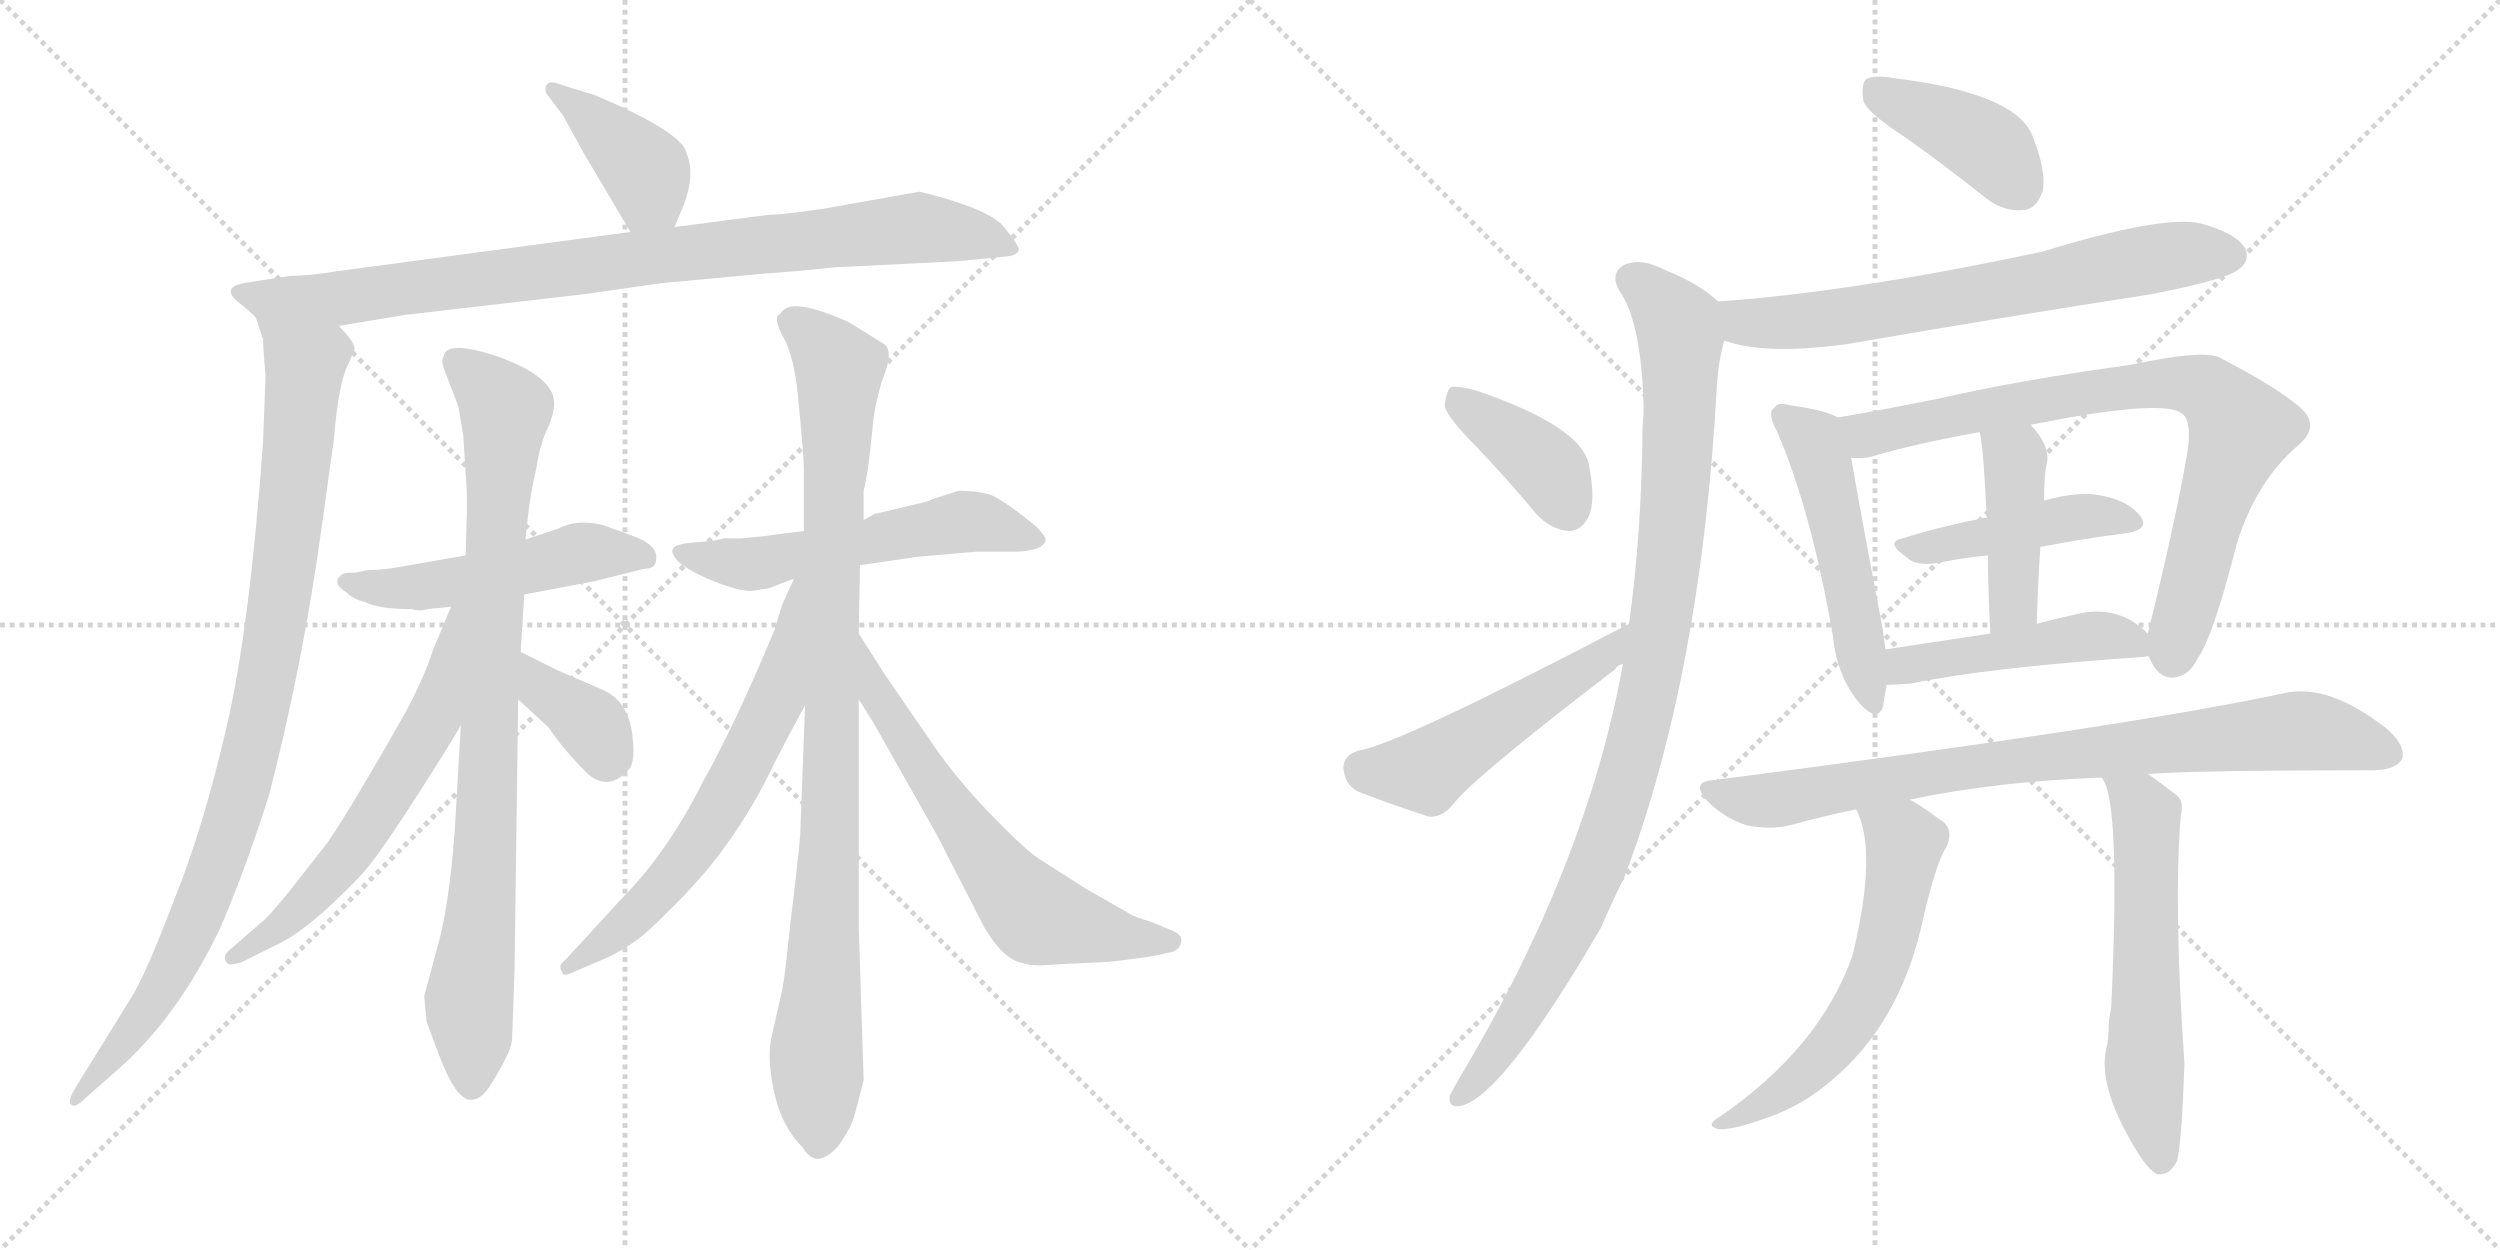 <svg version="1.1" viewBox="0 0 2048 1024" xmlns="http://www.w3.org/2000/svg">
  <g stroke="lightgray" stroke-dasharray="1,1" stroke-width="1" transform="scale(4, 4)">
    <line x1="0" y1="0" x2="256" y2="256"></line>
    <line x1="256" y1="0" x2="0" y2="256"></line>
    <line x1="128" y1="0" x2="128" y2="256"></line>
    <line x1="0" y1="128" x2="256" y2="128"></line>
    <line x1="256" y1="0" x2="512" y2="256"></line>
    <line x1="512" y1="0" x2="256" y2="256"></line>
    <line x1="384" y1="0" x2="384" y2="256"></line>
    <line x1="256" y1="128" x2="512" y2="128"></line>
  </g>
<g transform="scale(1, -1) translate(0, -850)">
   <style type="text/css">
    @keyframes keyframes0 {
      from {
       stroke: black;
       stroke-dashoffset: 397;
       stroke-width: 128;
       }
       56% {
       animation-timing-function: step-end;
       stroke: black;
       stroke-dashoffset: 0;
       stroke-width: 128;
       }
       to {
       stroke: black;
       stroke-width: 1024;
       }
       }
       #make-me-a-hanzi-animation-0 {
         animation: keyframes0 0.573s both;
         animation-delay: 0s;
         animation-timing-function: linear;
       }
    @keyframes keyframes1 {
      from {
       stroke: black;
       stroke-dashoffset: 892;
       stroke-width: 128;
       }
       74% {
       animation-timing-function: step-end;
       stroke: black;
       stroke-dashoffset: 0;
       stroke-width: 128;
       }
       to {
       stroke: black;
       stroke-width: 1024;
       }
       }
       #make-me-a-hanzi-animation-1 {
         animation: keyframes1 0.976s both;
         animation-delay: 0.573s;
         animation-timing-function: linear;
       }
    @keyframes keyframes2 {
      from {
       stroke: black;
       stroke-dashoffset: 946;
       stroke-width: 128;
       }
       75% {
       animation-timing-function: step-end;
       stroke: black;
       stroke-dashoffset: 0;
       stroke-width: 128;
       }
       to {
       stroke: black;
       stroke-width: 1024;
       }
       }
       #make-me-a-hanzi-animation-2 {
         animation: keyframes2 1.02s both;
         animation-delay: 1.549s;
         animation-timing-function: linear;
       }
    @keyframes keyframes3 {
      from {
       stroke: black;
       stroke-dashoffset: 500;
       stroke-width: 128;
       }
       62% {
       animation-timing-function: step-end;
       stroke: black;
       stroke-dashoffset: 0;
       stroke-width: 128;
       }
       to {
       stroke: black;
       stroke-width: 1024;
       }
       }
       #make-me-a-hanzi-animation-3 {
         animation: keyframes3 0.657s both;
         animation-delay: 2.569s;
         animation-timing-function: linear;
       }
    @keyframes keyframes4 {
      from {
       stroke: black;
       stroke-dashoffset: 865;
       stroke-width: 128;
       }
       74% {
       animation-timing-function: step-end;
       stroke: black;
       stroke-dashoffset: 0;
       stroke-width: 128;
       }
       to {
       stroke: black;
       stroke-width: 1024;
       }
       }
       #make-me-a-hanzi-animation-4 {
         animation: keyframes4 0.954s both;
         animation-delay: 3.226s;
         animation-timing-function: linear;
       }
    @keyframes keyframes5 {
      from {
       stroke: black;
       stroke-dashoffset: 602;
       stroke-width: 128;
       }
       66% {
       animation-timing-function: step-end;
       stroke: black;
       stroke-dashoffset: 0;
       stroke-width: 128;
       }
       to {
       stroke: black;
       stroke-width: 1024;
       }
       }
       #make-me-a-hanzi-animation-5 {
         animation: keyframes5 0.74s both;
         animation-delay: 4.18s;
         animation-timing-function: linear;
       }
    @keyframes keyframes6 {
      from {
       stroke: black;
       stroke-dashoffset: 362;
       stroke-width: 128;
       }
       54% {
       animation-timing-function: step-end;
       stroke: black;
       stroke-dashoffset: 0;
       stroke-width: 128;
       }
       to {
       stroke: black;
       stroke-width: 1024;
       }
       }
       #make-me-a-hanzi-animation-6 {
         animation: keyframes6 0.545s both;
         animation-delay: 4.92s;
         animation-timing-function: linear;
       }
    @keyframes keyframes7 {
      from {
       stroke: black;
       stroke-dashoffset: 550;
       stroke-width: 128;
       }
       64% {
       animation-timing-function: step-end;
       stroke: black;
       stroke-dashoffset: 0;
       stroke-width: 128;
       }
       to {
       stroke: black;
       stroke-width: 1024;
       }
       }
       #make-me-a-hanzi-animation-7 {
         animation: keyframes7 0.698s both;
         animation-delay: 5.464s;
         animation-timing-function: linear;
       }
    @keyframes keyframes8 {
      from {
       stroke: black;
       stroke-dashoffset: 942;
       stroke-width: 128;
       }
       75% {
       animation-timing-function: step-end;
       stroke: black;
       stroke-dashoffset: 0;
       stroke-width: 128;
       }
       to {
       stroke: black;
       stroke-width: 1024;
       }
       }
       #make-me-a-hanzi-animation-8 {
         animation: keyframes8 1.017s both;
         animation-delay: 6.162s;
         animation-timing-function: linear;
       }
    @keyframes keyframes9 {
      from {
       stroke: black;
       stroke-dashoffset: 633;
       stroke-width: 128;
       }
       67% {
       animation-timing-function: step-end;
       stroke: black;
       stroke-dashoffset: 0;
       stroke-width: 128;
       }
       to {
       stroke: black;
       stroke-width: 1024;
       }
       }
       #make-me-a-hanzi-animation-9 {
         animation: keyframes9 0.765s both;
         animation-delay: 7.178s;
         animation-timing-function: linear;
       }
    @keyframes keyframes10 {
      from {
       stroke: black;
       stroke-dashoffset: 636;
       stroke-width: 128;
       }
       67% {
       animation-timing-function: step-end;
       stroke: black;
       stroke-dashoffset: 0;
       stroke-width: 128;
       }
       to {
       stroke: black;
       stroke-width: 1024;
       }
       }
       #make-me-a-hanzi-animation-10 {
         animation: keyframes10 0.768s both;
         animation-delay: 7.944s;
         animation-timing-function: linear;
       }
    @keyframes keyframes11 {
      from {
       stroke: black;
       stroke-dashoffset: 404;
       stroke-width: 128;
       }
       57% {
       animation-timing-function: step-end;
       stroke: black;
       stroke-dashoffset: 0;
       stroke-width: 128;
       }
       to {
       stroke: black;
       stroke-width: 1024;
       }
       }
       #make-me-a-hanzi-animation-11 {
         animation: keyframes11 0.579s both;
         animation-delay: 8.711s;
         animation-timing-function: linear;
       }
    @keyframes keyframes12 {
      from {
       stroke: black;
       stroke-dashoffset: 678;
       stroke-width: 128;
       }
       69% {
       animation-timing-function: step-end;
       stroke: black;
       stroke-dashoffset: 0;
       stroke-width: 128;
       }
       to {
       stroke: black;
       stroke-width: 1024;
       }
       }
       #make-me-a-hanzi-animation-12 {
         animation: keyframes12 0.802s both;
         animation-delay: 9.29s;
         animation-timing-function: linear;
       }
    @keyframes keyframes13 {
      from {
       stroke: black;
       stroke-dashoffset: 980;
       stroke-width: 128;
       }
       76% {
       animation-timing-function: step-end;
       stroke: black;
       stroke-dashoffset: 0;
       stroke-width: 128;
       }
       to {
       stroke: black;
       stroke-width: 1024;
       }
       }
       #make-me-a-hanzi-animation-13 {
         animation: keyframes13 1.048s both;
         animation-delay: 10.092s;
         animation-timing-function: linear;
       }
    @keyframes keyframes14 {
      from {
       stroke: black;
       stroke-dashoffset: 390;
       stroke-width: 128;
       }
       56% {
       animation-timing-function: step-end;
       stroke: black;
       stroke-dashoffset: 0;
       stroke-width: 128;
       }
       to {
       stroke: black;
       stroke-width: 1024;
       }
       }
       #make-me-a-hanzi-animation-14 {
         animation: keyframes14 0.567s both;
         animation-delay: 11.139s;
         animation-timing-function: linear;
       }
    @keyframes keyframes15 {
      from {
       stroke: black;
       stroke-dashoffset: 497;
       stroke-width: 128;
       }
       62% {
       animation-timing-function: step-end;
       stroke: black;
       stroke-dashoffset: 0;
       stroke-width: 128;
       }
       to {
       stroke: black;
       stroke-width: 1024;
       }
       }
       #make-me-a-hanzi-animation-15 {
         animation: keyframes15 0.654s both;
         animation-delay: 11.707s;
         animation-timing-function: linear;
       }
    @keyframes keyframes16 {
      from {
       stroke: black;
       stroke-dashoffset: 506;
       stroke-width: 128;
       }
       62% {
       animation-timing-function: step-end;
       stroke: black;
       stroke-dashoffset: 0;
       stroke-width: 128;
       }
       to {
       stroke: black;
       stroke-width: 1024;
       }
       }
       #make-me-a-hanzi-animation-16 {
         animation: keyframes16 0.662s both;
         animation-delay: 12.361s;
         animation-timing-function: linear;
       }
    @keyframes keyframes17 {
      from {
       stroke: black;
       stroke-dashoffset: 794;
       stroke-width: 128;
       }
       72% {
       animation-timing-function: step-end;
       stroke: black;
       stroke-dashoffset: 0;
       stroke-width: 128;
       }
       to {
       stroke: black;
       stroke-width: 1024;
       }
       }
       #make-me-a-hanzi-animation-17 {
         animation: keyframes17 0.896s both;
         animation-delay: 13.023s;
         animation-timing-function: linear;
       }
    @keyframes keyframes18 {
      from {
       stroke: black;
       stroke-dashoffset: 445;
       stroke-width: 128;
       }
       59% {
       animation-timing-function: step-end;
       stroke: black;
       stroke-dashoffset: 0;
       stroke-width: 128;
       }
       to {
       stroke: black;
       stroke-width: 1024;
       }
       }
       #make-me-a-hanzi-animation-18 {
         animation: keyframes18 0.612s both;
         animation-delay: 13.919s;
         animation-timing-function: linear;
       }
    @keyframes keyframes19 {
      from {
       stroke: black;
       stroke-dashoffset: 427;
       stroke-width: 128;
       }
       58% {
       animation-timing-function: step-end;
       stroke: black;
       stroke-dashoffset: 0;
       stroke-width: 128;
       }
       to {
       stroke: black;
       stroke-width: 1024;
       }
       }
       #make-me-a-hanzi-animation-19 {
         animation: keyframes19 0.597s both;
         animation-delay: 14.531s;
         animation-timing-function: linear;
       }
    @keyframes keyframes20 {
      from {
       stroke: black;
       stroke-dashoffset: 473;
       stroke-width: 128;
       }
       61% {
       animation-timing-function: step-end;
       stroke: black;
       stroke-dashoffset: 0;
       stroke-width: 128;
       }
       to {
       stroke: black;
       stroke-width: 1024;
       }
       }
       #make-me-a-hanzi-animation-20 {
         animation: keyframes20 0.635s both;
         animation-delay: 15.129s;
         animation-timing-function: linear;
       }
    @keyframes keyframes21 {
      from {
       stroke: black;
       stroke-dashoffset: 818;
       stroke-width: 128;
       }
       73% {
       animation-timing-function: step-end;
       stroke: black;
       stroke-dashoffset: 0;
       stroke-width: 128;
       }
       to {
       stroke: black;
       stroke-width: 1024;
       }
       }
       #make-me-a-hanzi-animation-21 {
         animation: keyframes21 0.916s both;
         animation-delay: 15.764s;
         animation-timing-function: linear;
       }
    @keyframes keyframes22 {
      from {
       stroke: black;
       stroke-dashoffset: 586;
       stroke-width: 128;
       }
       66% {
       animation-timing-function: step-end;
       stroke: black;
       stroke-dashoffset: 0;
       stroke-width: 128;
       }
       to {
       stroke: black;
       stroke-width: 1024;
       }
       }
       #make-me-a-hanzi-animation-22 {
         animation: keyframes22 0.727s both;
         animation-delay: 16.679s;
         animation-timing-function: linear;
       }
    @keyframes keyframes23 {
      from {
       stroke: black;
       stroke-dashoffset: 579;
       stroke-width: 128;
       }
       65% {
       animation-timing-function: step-end;
       stroke: black;
       stroke-dashoffset: 0;
       stroke-width: 128;
       }
       to {
       stroke: black;
       stroke-width: 1024;
       }
       }
       #make-me-a-hanzi-animation-23 {
         animation: keyframes23 0.721s both;
         animation-delay: 17.406s;
         animation-timing-function: linear;
       }
</style>
<path d="M 552.5 664.0 L 560.5 683.0 Q 569.5 708.0 562.5 724.0 Q 560.5 741.0 487.5 772.0 L 461.5 780.0 Q 449.5 785.0 447.5 780.0 Q 445.5 775.0 449.5 771.0 L 461.5 755.0 L 478.5 724.0 L 516.5 660.0 C 531.5 634.0 540.5 636.0 552.5 664.0 Z" fill="lightgray"></path> 
<path d="M 277.5 583.0 L 331.5 592.0 L 478.5 609.0 L 541.5 618.0 L 627.5 626.0 Q 645.5 627.0 683.5 631.0 L 784.5 636.0 L 825.5 640.0 Q 833.5 641.0 834.5 645.0 Q 835.5 648.0 822.5 664.0 Q 810.5 679.0 753.5 693.0 L 674.5 679.0 Q 639.5 674.0 629.5 674.0 L 552.5 664.0 L 516.5 660.0 L 277.5 628.0 Q 252.5 624.0 237.5 624.0 L 205.5 619.0 Q 179.5 616.0 194.5 603.0 Q 202.5 597.0 209.5 590.0 C 227.5 575.0 247.5 578.0 277.5 583.0 Z" fill="lightgray"></path> 
<path d="M 217.5 542.0 L 215.5 488.0 Q 204.5 335.0 185.5 254.0 Q 166.5 172.0 143.5 115.0 Q 121.5 57.0 109.5 36.0 L 62.5 -40.0 Q 54.5 -53.0 58.5 -55.0 Q 61.5 -58.0 69.5 -50.0 L 94.5 -28.0 Q 145.5 16.0 180.5 90.0 Q 200.5 136.0 220.5 199.0 Q 248.5 308.0 263.5 418.0 L 273.5 490.0 Q 277.5 538.0 285.5 552.0 L 290.5 564.0 Q 290.5 570.0 277.5 583.0 C 259.5 607.0 201.5 619.0 209.5 590.0 L 215.5 572.0 Q 215.5 565.0 217.5 542.0 Z" fill="lightgray"></path> 
<path d="M 515.5 412.0 L 493.5 420.0 Q 472.5 425.0 457.5 417.0 L 430.5 408.0 L 381.5 395.0 L 335.5 387.0 Q 315.5 383.0 301.5 383.0 L 291.5 381.0 Q 281.5 381.0 279.5 379.0 Q 271.5 372.0 283.5 365.0 Q 289.5 359.0 298.5 357.0 Q 309.5 351.0 337.5 351.0 Q 343.5 349.0 350.5 351.0 L 369.5 353.0 L 429.5 363.0 L 487.5 374.0 L 527.5 384.0 Q 537.5 384.0 537.5 392.0 Q 539.5 404.0 515.5 412.0 Z" fill="lightgray"></path> 
<path d="M 430.5 408.0 L 432.5 427.0 Q 434.5 446.0 439.5 467.0 Q 442.5 487.0 449.5 501.0 Q 455.5 516.0 453.5 524.0 Q 449.5 543.0 407.5 558.0 Q 365.5 572.0 363.5 558.0 Q 360.5 555.0 365.5 543.0 L 375.5 517.0 L 379.5 493.0 L 381.5 461.0 Q 382.5 454.0 382.5 433.0 L 381.5 395.0 L 377.5 256.0 L 372.5 169.0 Q 367.5 104.0 357.5 71.0 L 347.5 34.0 L 349.5 13.0 L 359.5 -14.0 Q 373.5 -51.0 385.5 -51.0 Q 393.5 -51.0 400.5 -41.0 Q 419.5 -11.0 419.5 -1.0 L 421.5 55.0 L 424.5 277.0 L 426.5 316.0 L 429.5 363.0 L 430.5 408.0 Z" fill="lightgray"></path> 
<path d="M 369.5 353.0 L 354.5 317.0 Q 347.5 295.0 332.5 267.0 Q 289.5 191.0 268.5 160.0 L 239.5 123.0 Q 220.5 99.0 212.5 93.0 L 189.5 73.0 Q 181.5 67.0 185.5 62.0 Q 186.5 58.0 198.5 62.0 L 224.5 75.0 Q 252.5 87.0 298.5 136.0 Q 313.5 154.0 343.5 201.0 Q 373.5 248.0 377.5 256.0 C 446.5 376.0 381.5 381.0 369.5 353.0 Z" fill="lightgray"></path> 
<path d="M 424.5 277.0 L 449.5 254.0 Q 460.5 237.0 481.5 216.0 Q 498.5 202.0 513.5 218.0 Q 520.5 223.0 518.5 243.0 Q 516.5 275.0 493.5 285.0 L 456.5 301.0 L 426.5 316.0 C 399.5 329.0 402.5 297.0 424.5 277.0 Z" fill="lightgray"></path> 
<path d="M 704.5 387.0 L 752.5 394.0 L 799.5 398.0 L 828.5 398.0 Q 853.5 398.0 856.5 407.0 Q 857.5 410.0 848.5 419.0 Q 821.5 441.0 810.5 445.0 Q 799.5 448.0 785.5 448.0 L 763.5 441.0 Q 763.5 440.0 750.5 437.0 L 716.5 429.0 L 707.5 424.0 L 658.5 415.0 L 634.5 412.0 Q 630.5 411.0 607.5 409.0 L 593.5 409.0 L 584.5 407.0 L 562.5 405.0 Q 555.5 404.0 552.5 402.0 Q 549.5 399.0 551.5 396.0 Q 554.5 387.0 579.5 376.0 Q 605.5 365.0 616.5 366.0 L 629.5 368.0 L 650.5 376.0 L 704.5 387.0 Z" fill="lightgray"></path> 
<path d="M 700.5 -62.0 L 707.5 -35.0 L 703.5 90.0 L 703.5 277.0 L 703.5 331.0 L 704.5 387.0 L 707.5 424.0 L 707.5 448.0 Q 710.5 460.0 712.5 478.0 L 715.5 506.0 Q 716.5 517.0 722.5 538.0 Q 732.5 562.0 724.5 568.0 L 695.5 586.0 Q 646.5 608.0 639.5 593.0 Q 632.5 591.0 641.5 574.0 Q 651.5 557.0 654.5 517.0 Q 658.5 476.0 658.5 466.0 L 658.5 415.0 L 659.5 272.0 L 655.5 166.0 Q 653.5 142.0 647.5 94.0 Q 642.5 46.0 641.5 44.0 Q 641.5 41.0 638.5 29.0 L 631.5 -2.0 Q 628.5 -20.0 634.5 -46.0 Q 640.5 -73.0 657.5 -90.0 Q 668.5 -109.0 686.5 -89.0 Q 697.5 -74.0 700.5 -62.0 Z" fill="lightgray"></path> 
<path d="M 650.5 376.0 L 640.5 354.0 L 634.5 334.0 Q 602.5 257.0 575.5 209.0 Q 546.5 151.0 507.5 112.0 L 463.5 64.0 Q 456.5 59.0 460.5 54.0 Q 460.5 49.0 470.5 54.0 L 498.5 66.0 Q 518.5 76.0 531.5 88.0 Q 574.5 128.0 596.5 160.0 Q 618.5 191.0 634.5 225.0 Q 651.5 258.0 659.5 272.0 C 731.5 401.0 662.5 403.0 650.5 376.0 Z" fill="lightgray"></path> 
<path d="M 703.5 277.0 L 715.5 258.0 L 767.5 166.0 L 806.5 90.0 Q 822.5 63.0 838.5 61.0 Q 844.5 58.0 865.5 60.0 L 907.5 62.0 Q 927.5 64.0 945.5 67.0 L 959.5 70.0 Q 966.5 72.0 967.5 78.0 Q 969.5 84.0 959.5 88.0 L 942.5 95.0 Q 928.5 99.0 924.5 102.0 L 889.5 122.0 L 853.5 145.0 Q 841.5 152.0 815.5 179.0 Q 789.5 205.0 768.5 234.0 L 724.5 298.0 L 703.5 331.0 C 687.5 356.0 687.5 302.0 703.5 277.0 Z" fill="lightgray"></path> 
<path d="M 1561.5 737.0 Q 1592.5 715.0 1626.5 688.0 Q 1641.5 676.0 1658.5 678.0 Q 1668.5 679.0 1673.5 694.0 Q 1676.5 710.0 1664.5 740.0 Q 1649.5 774.0 1551.5 786.0 Q 1535.5 789.0 1528.5 785.0 Q 1524.5 781.0 1526.5 767.0 Q 1530.5 757.0 1561.5 737.0 Z" fill="lightgray"></path> 
<path d="M 1412.5 571.0 Q 1445.5 559.0 1512.5 568.0 Q 1633.5 589.0 1762.5 609.0 Q 1823.5 621.0 1833.5 629.0 Q 1843.5 636.0 1839.5 646.0 Q 1832.5 659.0 1802.5 667.0 Q 1771.5 674.0 1673.5 644.0 Q 1519.5 611.0 1407.5 603.0 C 1377.5 601.0 1383.5 579.0 1412.5 571.0 Z" fill="lightgray"></path> 
<path d="M 1329.5 306.0 Q 1299.5 140.0 1194.5 -35.0 Q 1190.5 -42.0 1187.5 -48.0 Q 1186.5 -58.0 1196.5 -56.0 Q 1230.5 -49.0 1311.5 90.0 Q 1320.5 111.0 1330.5 131.0 Q 1393.5 296.0 1406.5 534.0 Q 1407.5 553.0 1412.5 571.0 C 1417.5 596.0 1417.5 596.0 1407.5 603.0 Q 1391.5 618.0 1363.5 629.0 Q 1344.5 639.0 1330.5 633.0 Q 1318.5 626.0 1326.5 612.0 Q 1345.5 585.0 1346.5 511.0 Q 1345.5 504.0 1345.5 493.0 Q 1344.5 411.0 1334.5 339.0 L 1329.5 306.0 Z" fill="lightgray"></path> 
<path d="M 1209.5 484.0 Q 1233.5 459.0 1258.5 429.0 Q 1270.5 416.0 1285.5 415.0 Q 1295.5 415.0 1301.5 427.0 Q 1307.5 440.0 1301.5 470.0 Q 1294.5 501.0 1209.5 530.0 Q 1194.5 534.0 1188.5 533.0 Q 1184.5 529.0 1183.5 517.0 Q 1186.5 507.0 1209.5 484.0 Z" fill="lightgray"></path> 
<path d="M 1334.5 339.0 Q 1145.5 240.0 1112.5 235.0 Q 1100.5 231.0 1100.5 221.0 Q 1101.5 208.0 1111.5 202.0 Q 1136.5 192.0 1170.5 181.0 Q 1180.5 180.0 1189.5 190.0 Q 1204.5 211.0 1323.5 302.0 Q 1324.5 305.0 1329.5 306.0 C 1354.5 323.0 1361.5 353.0 1334.5 339.0 Z" fill="lightgray"></path> 
<path d="M 1505.5 508.0 Q 1495.5 514.0 1466.5 518.0 Q 1456.5 521.0 1453.5 516.0 Q 1447.5 512.0 1455.5 497.0 Q 1483.5 433.0 1501.5 329.0 Q 1504.5 298.0 1521.5 276.0 Q 1537.5 257.0 1542.5 271.0 Q 1543.5 278.0 1545.5 289.0 L 1544.5 318.0 Q 1543.5 328.0 1541.5 339.0 Q 1522.5 439.0 1516.5 475.0 C 1511.5 505.0 1511.5 505.0 1505.5 508.0 Z" fill="lightgray"></path> 
<path d="M 1760.5 312.0 Q 1767.5 294.0 1780.5 295.0 Q 1793.5 296.0 1800.5 311.0 Q 1812.5 327.0 1832.5 405.0 Q 1848.5 456.0 1882.5 485.0 Q 1901.5 501.0 1884.5 516.0 Q 1866.5 532.0 1818.5 557.0 Q 1805.5 564.0 1744.5 551.0 Q 1656.5 539.0 1590.5 524.0 Q 1541.5 514.0 1505.5 508.0 C 1475.5 503.0 1486.5 473.0 1516.5 475.0 Q 1525.5 474.0 1533.5 476.0 Q 1566.5 486.0 1621.5 496.0 L 1663.5 502.0 Q 1768.5 523.0 1786.5 512.0 Q 1796.5 506.0 1791.5 477.0 Q 1781.5 420.0 1759.5 331.0 C 1756.5 318.0 1756.5 318.0 1760.5 312.0 Z" fill="lightgray"></path> 
<path d="M 1627.5 426.0 Q 1590.5 419.0 1558.5 409.0 Q 1543.5 406.0 1562.5 393.0 Q 1569.5 386.0 1588.5 389.0 Q 1607.5 393.0 1628.5 395.0 L 1671.5 402.0 Q 1708.5 409.0 1740.5 413.0 Q 1761.5 416.0 1753.5 427.0 Q 1743.5 440.0 1721.5 444.0 Q 1703.5 448.0 1674.5 440.0 L 1627.5 426.0 Z" fill="lightgray"></path> 
<path d="M 1621.5 496.0 Q 1624.5 490.0 1627.5 426.0 L 1628.5 395.0 Q 1628.5 368.0 1630.5 331.0 C 1632.5 301.0 1667.5 309.0 1668.5 339.0 Q 1669.5 373.0 1671.5 402.0 L 1674.5 440.0 Q 1674.5 461.0 1676.5 469.0 Q 1680.5 484.0 1663.5 502.0 C 1643.5 525.0 1614.5 525.0 1621.5 496.0 Z" fill="lightgray"></path> 
<path d="M 1545.5 289.0 Q 1552.5 289.0 1565.5 290.0 Q 1626.5 303.0 1757.5 312.0 Q 1758.5 313.0 1760.5 312.0 C 1779.5 313.0 1779.5 313.0 1759.5 331.0 Q 1735.5 355.0 1701.5 347.0 Q 1683.5 343.0 1668.5 339.0 L 1630.5 331.0 Q 1584.5 324.0 1544.5 318.0 C 1514.5 314.0 1515.5 288.0 1545.5 289.0 Z" fill="lightgray"></path> 
<path d="M 1759.5 216.0 Q 1801.5 219.0 1943.5 219.0 Q 1962.5 219.0 1967.5 228.0 Q 1971.5 238.0 1956.5 252.0 Q 1907.5 291.0 1870.5 282.0 Q 1744.5 255.0 1404.5 211.0 Q 1383.5 210.0 1399.5 193.0 Q 1412.5 180.0 1430.5 174.0 Q 1449.5 170.0 1466.5 174.0 Q 1491.5 181.0 1520.5 187.0 L 1564.5 195.0 Q 1636.5 210.0 1721.5 213.0 L 1759.5 216.0 Z" fill="lightgray"></path> 
<path d="M 1520.5 187.0 Q 1538.5 153.0 1517.5 67.0 Q 1490.5 -9.0 1408.5 -65.0 Q 1396.5 -72.0 1407.5 -75.0 Q 1419.5 -76.0 1449.5 -65.0 Q 1477.5 -55.0 1500.5 -35.0 Q 1554.5 10.0 1573.5 89.0 Q 1585.5 143.0 1594.5 156.0 Q 1601.5 172.0 1588.5 179.0 Q 1575.5 189.0 1564.5 195.0 C 1538.5 210.0 1509.5 215.0 1520.5 187.0 Z" fill="lightgray"></path> 
<path d="M 1721.5 213.0 Q 1737.5 197.0 1729.5 25.0 Q 1728.5 19.0 1727.5 13.0 Q 1727.5 -2.0 1725.5 -9.0 Q 1718.5 -39.0 1747.5 -88.0 Q 1759.5 -109.0 1767.5 -112.0 Q 1777.5 -113.0 1783.5 -101.0 Q 1787.5 -83.0 1789.5 -21.0 Q 1780.5 108.0 1786.5 182.0 Q 1789.5 194.0 1782.5 199.0 Q 1769.5 209.0 1759.5 216.0 C 1735.5 233.0 1708.5 240.0 1721.5 213.0 Z" fill="lightgray"></path> 
      <clipPath id="make-me-a-hanzi-clip-0">
      <path d="M 552.5 664.0 L 560.5 683.0 Q 569.5 708.0 562.5 724.0 Q 560.5 741.0 487.5 772.0 L 461.5 780.0 Q 449.5 785.0 447.5 780.0 Q 445.5 775.0 449.5 771.0 L 461.5 755.0 L 478.5 724.0 L 516.5 660.0 C 531.5 634.0 540.5 636.0 552.5 664.0 Z" fill="lightgray"></path>
      </clipPath>
      <path clip-path="url(#make-me-a-hanzi-clip-0)" d="M 454.5 777.0 L 527.5 712.0 L 545.5 673.0 " fill="none" id="make-me-a-hanzi-animation-0" stroke-dasharray="269 538" stroke-linecap="round"></path>

      <clipPath id="make-me-a-hanzi-clip-1">
      <path d="M 277.5 583.0 L 331.5 592.0 L 478.5 609.0 L 541.5 618.0 L 627.5 626.0 Q 645.5 627.0 683.5 631.0 L 784.5 636.0 L 825.5 640.0 Q 833.5 641.0 834.5 645.0 Q 835.5 648.0 822.5 664.0 Q 810.5 679.0 753.5 693.0 L 674.5 679.0 Q 639.5 674.0 629.5 674.0 L 552.5 664.0 L 516.5 660.0 L 277.5 628.0 Q 252.5 624.0 237.5 624.0 L 205.5 619.0 Q 179.5 616.0 194.5 603.0 Q 202.5 597.0 209.5 590.0 C 227.5 575.0 247.5 578.0 277.5 583.0 Z" fill="lightgray"></path>
      </clipPath>
      <path clip-path="url(#make-me-a-hanzi-clip-1)" d="M 199.5 611.0 L 216.5 605.0 L 280.5 606.0 L 751.5 664.0 L 801.5 657.0 L 828.5 646.0 " fill="none" id="make-me-a-hanzi-animation-1" stroke-dasharray="764 1528" stroke-linecap="round"></path>

      <clipPath id="make-me-a-hanzi-clip-2">
      <path d="M 217.5 542.0 L 215.5 488.0 Q 204.5 335.0 185.5 254.0 Q 166.5 172.0 143.5 115.0 Q 121.5 57.0 109.5 36.0 L 62.5 -40.0 Q 54.5 -53.0 58.5 -55.0 Q 61.5 -58.0 69.5 -50.0 L 94.5 -28.0 Q 145.5 16.0 180.5 90.0 Q 200.5 136.0 220.5 199.0 Q 248.5 308.0 263.5 418.0 L 273.5 490.0 Q 277.5 538.0 285.5 552.0 L 290.5 564.0 Q 290.5 570.0 277.5 583.0 C 259.5 607.0 201.5 619.0 209.5 590.0 L 215.5 572.0 Q 215.5 565.0 217.5 542.0 Z" fill="lightgray"></path>
      </clipPath>
      <path clip-path="url(#make-me-a-hanzi-clip-2)" d="M 216.5 587.0 L 241.5 563.0 L 249.5 544.0 L 232.5 383.0 L 211.5 259.0 L 182.5 155.0 L 145.5 65.0 L 108.5 5.0 L 61.5 -48.0 " fill="none" id="make-me-a-hanzi-animation-2" stroke-dasharray="818 1636" stroke-linecap="round"></path>

      <clipPath id="make-me-a-hanzi-clip-3">
      <path d="M 515.5 412.0 L 493.5 420.0 Q 472.5 425.0 457.5 417.0 L 430.5 408.0 L 381.5 395.0 L 335.5 387.0 Q 315.5 383.0 301.5 383.0 L 291.5 381.0 Q 281.5 381.0 279.5 379.0 Q 271.5 372.0 283.5 365.0 Q 289.5 359.0 298.5 357.0 Q 309.5 351.0 337.5 351.0 Q 343.5 349.0 350.5 351.0 L 369.5 353.0 L 429.5 363.0 L 487.5 374.0 L 527.5 384.0 Q 537.5 384.0 537.5 392.0 Q 539.5 404.0 515.5 412.0 Z" fill="lightgray"></path>
      </clipPath>
      <path clip-path="url(#make-me-a-hanzi-clip-3)" d="M 286.5 373.0 L 344.5 369.0 L 475.5 397.0 L 527.5 394.0 " fill="none" id="make-me-a-hanzi-animation-3" stroke-dasharray="372 744" stroke-linecap="round"></path>

      <clipPath id="make-me-a-hanzi-clip-4">
      <path d="M 430.5 408.0 L 432.5 427.0 Q 434.5 446.0 439.5 467.0 Q 442.5 487.0 449.5 501.0 Q 455.5 516.0 453.5 524.0 Q 449.5 543.0 407.5 558.0 Q 365.5 572.0 363.5 558.0 Q 360.5 555.0 365.5 543.0 L 375.5 517.0 L 379.5 493.0 L 381.5 461.0 Q 382.5 454.0 382.5 433.0 L 381.5 395.0 L 377.5 256.0 L 372.5 169.0 Q 367.5 104.0 357.5 71.0 L 347.5 34.0 L 349.5 13.0 L 359.5 -14.0 Q 373.5 -51.0 385.5 -51.0 Q 393.5 -51.0 400.5 -41.0 Q 419.5 -11.0 419.5 -1.0 L 421.5 55.0 L 424.5 277.0 L 426.5 316.0 L 429.5 363.0 L 430.5 408.0 Z" fill="lightgray"></path>
      </clipPath>
      <path clip-path="url(#make-me-a-hanzi-clip-4)" d="M 376.5 552.0 L 414.5 514.0 L 398.5 174.0 L 384.5 31.0 L 386.5 -40.0 " fill="none" id="make-me-a-hanzi-animation-4" stroke-dasharray="737 1474" stroke-linecap="round"></path>

      <clipPath id="make-me-a-hanzi-clip-5">
      <path d="M 369.5 353.0 L 354.5 317.0 Q 347.5 295.0 332.5 267.0 Q 289.5 191.0 268.5 160.0 L 239.5 123.0 Q 220.5 99.0 212.5 93.0 L 189.5 73.0 Q 181.5 67.0 185.5 62.0 Q 186.5 58.0 198.5 62.0 L 224.5 75.0 Q 252.5 87.0 298.5 136.0 Q 313.5 154.0 343.5 201.0 Q 373.5 248.0 377.5 256.0 C 446.5 376.0 381.5 381.0 369.5 353.0 Z" fill="lightgray"></path>
      </clipPath>
      <path clip-path="url(#make-me-a-hanzi-clip-5)" d="M 375.5 348.0 L 355.5 264.0 L 321.5 203.0 L 253.5 113.0 L 192.5 66.0 " fill="none" id="make-me-a-hanzi-animation-5" stroke-dasharray="474 948" stroke-linecap="round"></path>

      <clipPath id="make-me-a-hanzi-clip-6">
      <path d="M 424.5 277.0 L 449.5 254.0 Q 460.5 237.0 481.5 216.0 Q 498.5 202.0 513.5 218.0 Q 520.5 223.0 518.5 243.0 Q 516.5 275.0 493.5 285.0 L 456.5 301.0 L 426.5 316.0 C 399.5 329.0 402.5 297.0 424.5 277.0 Z" fill="lightgray"></path>
      </clipPath>
      <path clip-path="url(#make-me-a-hanzi-clip-6)" d="M 429.5 309.0 L 444.5 285.0 L 485.5 256.0 L 496.5 231.0 " fill="none" id="make-me-a-hanzi-animation-6" stroke-dasharray="234 468" stroke-linecap="round"></path>

      <clipPath id="make-me-a-hanzi-clip-7">
      <path d="M 704.5 387.0 L 752.5 394.0 L 799.5 398.0 L 828.5 398.0 Q 853.5 398.0 856.5 407.0 Q 857.5 410.0 848.5 419.0 Q 821.5 441.0 810.5 445.0 Q 799.5 448.0 785.5 448.0 L 763.5 441.0 Q 763.5 440.0 750.5 437.0 L 716.5 429.0 L 707.5 424.0 L 658.5 415.0 L 634.5 412.0 Q 630.5 411.0 607.5 409.0 L 593.5 409.0 L 584.5 407.0 L 562.5 405.0 Q 555.5 404.0 552.5 402.0 Q 549.5 399.0 551.5 396.0 Q 554.5 387.0 579.5 376.0 Q 605.5 365.0 616.5 366.0 L 629.5 368.0 L 650.5 376.0 L 704.5 387.0 Z" fill="lightgray"></path>
      </clipPath>
      <path clip-path="url(#make-me-a-hanzi-clip-7)" d="M 559.5 398.0 L 578.5 391.0 L 627.5 389.0 L 800.5 423.0 L 847.5 410.0 " fill="none" id="make-me-a-hanzi-animation-7" stroke-dasharray="422 844" stroke-linecap="round"></path>

      <clipPath id="make-me-a-hanzi-clip-8">
      <path d="M 700.5 -62.0 L 707.5 -35.0 L 703.5 90.0 L 703.5 277.0 L 703.5 331.0 L 704.5 387.0 L 707.5 424.0 L 707.5 448.0 Q 710.5 460.0 712.5 478.0 L 715.5 506.0 Q 716.5 517.0 722.5 538.0 Q 732.5 562.0 724.5 568.0 L 695.5 586.0 Q 646.5 608.0 639.5 593.0 Q 632.5 591.0 641.5 574.0 Q 651.5 557.0 654.5 517.0 Q 658.5 476.0 658.5 466.0 L 658.5 415.0 L 659.5 272.0 L 655.5 166.0 Q 653.5 142.0 647.5 94.0 Q 642.5 46.0 641.5 44.0 Q 641.5 41.0 638.5 29.0 L 631.5 -2.0 Q 628.5 -20.0 634.5 -46.0 Q 640.5 -73.0 657.5 -90.0 Q 668.5 -109.0 686.5 -89.0 Q 697.5 -74.0 700.5 -62.0 Z" fill="lightgray"></path>
      </clipPath>
      <path clip-path="url(#make-me-a-hanzi-clip-8)" d="M 648.5 584.0 L 675.5 565.0 L 687.5 548.0 L 678.5 129.0 L 668.5 -20.0 L 671.5 -84.0 " fill="none" id="make-me-a-hanzi-animation-8" stroke-dasharray="814 1628" stroke-linecap="round"></path>

      <clipPath id="make-me-a-hanzi-clip-9">
      <path d="M 650.5 376.0 L 640.5 354.0 L 634.5 334.0 Q 602.5 257.0 575.5 209.0 Q 546.5 151.0 507.5 112.0 L 463.5 64.0 Q 456.5 59.0 460.5 54.0 Q 460.5 49.0 470.5 54.0 L 498.5 66.0 Q 518.5 76.0 531.5 88.0 Q 574.5 128.0 596.5 160.0 Q 618.5 191.0 634.5 225.0 Q 651.5 258.0 659.5 272.0 C 731.5 401.0 662.5 403.0 650.5 376.0 Z" fill="lightgray"></path>
      </clipPath>
      <path clip-path="url(#make-me-a-hanzi-clip-9)" d="M 656.5 370.0 L 636.5 279.0 L 576.5 167.0 L 515.5 96.0 L 465.5 58.0 " fill="none" id="make-me-a-hanzi-animation-9" stroke-dasharray="505 1010" stroke-linecap="round"></path>

      <clipPath id="make-me-a-hanzi-clip-10">
      <path d="M 703.5 277.0 L 715.5 258.0 L 767.5 166.0 L 806.5 90.0 Q 822.5 63.0 838.5 61.0 Q 844.5 58.0 865.5 60.0 L 907.5 62.0 Q 927.5 64.0 945.5 67.0 L 959.5 70.0 Q 966.5 72.0 967.5 78.0 Q 969.5 84.0 959.5 88.0 L 942.5 95.0 Q 928.5 99.0 924.5 102.0 L 889.5 122.0 L 853.5 145.0 Q 841.5 152.0 815.5 179.0 Q 789.5 205.0 768.5 234.0 L 724.5 298.0 L 703.5 331.0 C 687.5 356.0 687.5 302.0 703.5 277.0 Z" fill="lightgray"></path>
      </clipPath>
      <path clip-path="url(#make-me-a-hanzi-clip-10)" d="M 705.5 324.0 L 718.5 280.0 L 799.5 158.0 L 843.5 104.0 L 924.5 81.0 L 958.5 79.0 " fill="none" id="make-me-a-hanzi-animation-10" stroke-dasharray="508 1016" stroke-linecap="round"></path>

      <clipPath id="make-me-a-hanzi-clip-11">
      <path d="M 1561.5 737.0 Q 1592.5 715.0 1626.5 688.0 Q 1641.5 676.0 1658.5 678.0 Q 1668.5 679.0 1673.5 694.0 Q 1676.5 710.0 1664.5 740.0 Q 1649.5 774.0 1551.5 786.0 Q 1535.5 789.0 1528.5 785.0 Q 1524.5 781.0 1526.5 767.0 Q 1530.5 757.0 1561.5 737.0 Z" fill="lightgray"></path>
      </clipPath>
      <path clip-path="url(#make-me-a-hanzi-clip-11)" d="M 1534.5 779.0 L 1627.5 731.0 L 1654.5 697.0 " fill="none" id="make-me-a-hanzi-animation-11" stroke-dasharray="276 552" stroke-linecap="round"></path>

      <clipPath id="make-me-a-hanzi-clip-12">
      <path d="M 1412.5 571.0 Q 1445.5 559.0 1512.5 568.0 Q 1633.5 589.0 1762.5 609.0 Q 1823.5 621.0 1833.5 629.0 Q 1843.5 636.0 1839.5 646.0 Q 1832.5 659.0 1802.5 667.0 Q 1771.5 674.0 1673.5 644.0 Q 1519.5 611.0 1407.5 603.0 C 1377.5 601.0 1383.5 579.0 1412.5 571.0 Z" fill="lightgray"></path>
      </clipPath>
      <path clip-path="url(#make-me-a-hanzi-clip-12)" d="M 1414.5 599.0 L 1429.5 587.0 L 1483.5 587.0 L 1781.5 641.0 L 1827.5 641.0 " fill="none" id="make-me-a-hanzi-animation-12" stroke-dasharray="550 1100" stroke-linecap="round"></path>

      <clipPath id="make-me-a-hanzi-clip-13">
      <path d="M 1329.5 306.0 Q 1299.5 140.0 1194.5 -35.0 Q 1190.5 -42.0 1187.5 -48.0 Q 1186.5 -58.0 1196.5 -56.0 Q 1230.5 -49.0 1311.5 90.0 Q 1320.5 111.0 1330.5 131.0 Q 1393.5 296.0 1406.5 534.0 Q 1407.5 553.0 1412.5 571.0 C 1417.5 596.0 1417.5 596.0 1407.5 603.0 Q 1391.5 618.0 1363.5 629.0 Q 1344.5 639.0 1330.5 633.0 Q 1318.5 626.0 1326.5 612.0 Q 1345.5 585.0 1346.5 511.0 Q 1345.5 504.0 1345.5 493.0 Q 1344.5 411.0 1334.5 339.0 L 1329.5 306.0 Z" fill="lightgray"></path>
      </clipPath>
      <path clip-path="url(#make-me-a-hanzi-clip-13)" d="M 1336.5 621.0 L 1360.5 603.0 L 1376.5 572.0 L 1373.5 456.0 L 1358.5 326.0 L 1328.5 197.0 L 1287.5 89.0 L 1226.5 -12.0 L 1196.5 -47.0 " fill="none" id="make-me-a-hanzi-animation-13" stroke-dasharray="852 1704" stroke-linecap="round"></path>

      <clipPath id="make-me-a-hanzi-clip-14">
      <path d="M 1209.5 484.0 Q 1233.5 459.0 1258.5 429.0 Q 1270.5 416.0 1285.5 415.0 Q 1295.5 415.0 1301.5 427.0 Q 1307.5 440.0 1301.5 470.0 Q 1294.5 501.0 1209.5 530.0 Q 1194.5 534.0 1188.5 533.0 Q 1184.5 529.0 1183.5 517.0 Q 1186.5 507.0 1209.5 484.0 Z" fill="lightgray"></path>
      </clipPath>
      <path clip-path="url(#make-me-a-hanzi-clip-14)" d="M 1192.5 527.0 L 1258.5 476.0 L 1284.5 433.0 " fill="none" id="make-me-a-hanzi-animation-14" stroke-dasharray="262 524" stroke-linecap="round"></path>

      <clipPath id="make-me-a-hanzi-clip-15">
      <path d="M 1334.5 339.0 Q 1145.5 240.0 1112.5 235.0 Q 1100.5 231.0 1100.5 221.0 Q 1101.5 208.0 1111.5 202.0 Q 1136.5 192.0 1170.5 181.0 Q 1180.5 180.0 1189.5 190.0 Q 1204.5 211.0 1323.5 302.0 Q 1324.5 305.0 1329.5 306.0 C 1354.5 323.0 1361.5 353.0 1334.5 339.0 Z" fill="lightgray"></path>
      </clipPath>
      <path clip-path="url(#make-me-a-hanzi-clip-15)" d="M 1115.5 221.0 L 1167.5 218.0 L 1304.5 305.0 L 1322.5 324.0 " fill="none" id="make-me-a-hanzi-animation-15" stroke-dasharray="369 738" stroke-linecap="round"></path>

      <clipPath id="make-me-a-hanzi-clip-16">
      <path d="M 1505.5 508.0 Q 1495.5 514.0 1466.5 518.0 Q 1456.5 521.0 1453.5 516.0 Q 1447.5 512.0 1455.5 497.0 Q 1483.5 433.0 1501.5 329.0 Q 1504.5 298.0 1521.5 276.0 Q 1537.5 257.0 1542.5 271.0 Q 1543.5 278.0 1545.5 289.0 L 1544.5 318.0 Q 1543.5 328.0 1541.5 339.0 Q 1522.5 439.0 1516.5 475.0 C 1511.5 505.0 1511.5 505.0 1505.5 508.0 Z" fill="lightgray"></path>
      </clipPath>
      <path clip-path="url(#make-me-a-hanzi-clip-16)" d="M 1461.5 509.0 L 1485.5 489.0 L 1493.5 467.0 L 1532.5 276.0 " fill="none" id="make-me-a-hanzi-animation-16" stroke-dasharray="378 756" stroke-linecap="round"></path>

      <clipPath id="make-me-a-hanzi-clip-17">
      <path d="M 1760.5 312.0 Q 1767.5 294.0 1780.5 295.0 Q 1793.5 296.0 1800.5 311.0 Q 1812.5 327.0 1832.5 405.0 Q 1848.5 456.0 1882.5 485.0 Q 1901.5 501.0 1884.5 516.0 Q 1866.5 532.0 1818.5 557.0 Q 1805.5 564.0 1744.5 551.0 Q 1656.5 539.0 1590.5 524.0 Q 1541.5 514.0 1505.5 508.0 C 1475.5 503.0 1486.5 473.0 1516.5 475.0 Q 1525.5 474.0 1533.5 476.0 Q 1566.5 486.0 1621.5 496.0 L 1663.5 502.0 Q 1768.5 523.0 1786.5 512.0 Q 1796.5 506.0 1791.5 477.0 Q 1781.5 420.0 1759.5 331.0 C 1756.5 318.0 1756.5 318.0 1760.5 312.0 Z" fill="lightgray"></path>
      </clipPath>
      <path clip-path="url(#make-me-a-hanzi-clip-17)" d="M 1512.5 504.0 L 1534.5 494.0 L 1759.5 536.0 L 1794.5 535.0 L 1813.5 527.0 L 1835.5 496.0 L 1814.5 441.0 L 1780.5 313.0 " fill="none" id="make-me-a-hanzi-animation-17" stroke-dasharray="666 1332" stroke-linecap="round"></path>

      <clipPath id="make-me-a-hanzi-clip-18">
      <path d="M 1627.5 426.0 Q 1590.5 419.0 1558.5 409.0 Q 1543.5 406.0 1562.5 393.0 Q 1569.5 386.0 1588.5 389.0 Q 1607.5 393.0 1628.5 395.0 L 1671.5 402.0 Q 1708.5 409.0 1740.5 413.0 Q 1761.5 416.0 1753.5 427.0 Q 1743.5 440.0 1721.5 444.0 Q 1703.5 448.0 1674.5 440.0 L 1627.5 426.0 Z" fill="lightgray"></path>
      </clipPath>
      <path clip-path="url(#make-me-a-hanzi-clip-18)" d="M 1559.5 401.0 L 1701.5 427.0 L 1745.5 422.0 " fill="none" id="make-me-a-hanzi-animation-18" stroke-dasharray="317 634" stroke-linecap="round"></path>

      <clipPath id="make-me-a-hanzi-clip-19">
      <path d="M 1621.5 496.0 Q 1624.5 490.0 1627.5 426.0 L 1628.5 395.0 Q 1628.5 368.0 1630.5 331.0 C 1632.5 301.0 1667.5 309.0 1668.5 339.0 Q 1669.5 373.0 1671.5 402.0 L 1674.5 440.0 Q 1674.5 461.0 1676.5 469.0 Q 1680.5 484.0 1663.5 502.0 C 1643.5 525.0 1614.5 525.0 1621.5 496.0 Z" fill="lightgray"></path>
      </clipPath>
      <path clip-path="url(#make-me-a-hanzi-clip-19)" d="M 1628.5 495.0 L 1650.5 474.0 L 1648.5 355.0 L 1635.5 338.0 " fill="none" id="make-me-a-hanzi-animation-19" stroke-dasharray="299 598" stroke-linecap="round"></path>

      <clipPath id="make-me-a-hanzi-clip-20">
      <path d="M 1545.5 289.0 Q 1552.5 289.0 1565.5 290.0 Q 1626.5 303.0 1757.5 312.0 Q 1758.5 313.0 1760.5 312.0 C 1779.5 313.0 1779.5 313.0 1759.5 331.0 Q 1735.5 355.0 1701.5 347.0 Q 1683.5 343.0 1668.5 339.0 L 1630.5 331.0 Q 1584.5 324.0 1544.5 318.0 C 1514.5 314.0 1515.5 288.0 1545.5 289.0 Z" fill="lightgray"></path>
      </clipPath>
      <path clip-path="url(#make-me-a-hanzi-clip-20)" d="M 1549.5 296.0 L 1581.5 309.0 L 1712.5 329.0 L 1733.5 329.0 L 1759.5 317.0 " fill="none" id="make-me-a-hanzi-animation-20" stroke-dasharray="345 690" stroke-linecap="round"></path>

      <clipPath id="make-me-a-hanzi-clip-21">
      <path d="M 1759.5 216.0 Q 1801.5 219.0 1943.5 219.0 Q 1962.5 219.0 1967.5 228.0 Q 1971.5 238.0 1956.5 252.0 Q 1907.5 291.0 1870.5 282.0 Q 1744.5 255.0 1404.5 211.0 Q 1383.5 210.0 1399.5 193.0 Q 1412.5 180.0 1430.5 174.0 Q 1449.5 170.0 1466.5 174.0 Q 1491.5 181.0 1520.5 187.0 L 1564.5 195.0 Q 1636.5 210.0 1721.5 213.0 L 1759.5 216.0 Z" fill="lightgray"></path>
      </clipPath>
      <path clip-path="url(#make-me-a-hanzi-clip-21)" d="M 1401.5 202.0 L 1448.5 194.0 L 1636.5 226.0 L 1880.5 251.0 L 1919.5 246.0 L 1956.5 233.0 " fill="none" id="make-me-a-hanzi-animation-21" stroke-dasharray="690 1380" stroke-linecap="round"></path>

      <clipPath id="make-me-a-hanzi-clip-22">
      <path d="M 1520.5 187.0 Q 1538.5 153.0 1517.5 67.0 Q 1490.5 -9.0 1408.5 -65.0 Q 1396.5 -72.0 1407.5 -75.0 Q 1419.5 -76.0 1449.5 -65.0 Q 1477.5 -55.0 1500.5 -35.0 Q 1554.5 10.0 1573.5 89.0 Q 1585.5 143.0 1594.5 156.0 Q 1601.5 172.0 1588.5 179.0 Q 1575.5 189.0 1564.5 195.0 C 1538.5 210.0 1509.5 215.0 1520.5 187.0 Z" fill="lightgray"></path>
      </clipPath>
      <path clip-path="url(#make-me-a-hanzi-clip-22)" d="M 1528.5 185.0 L 1560.5 160.0 L 1539.5 56.0 L 1519.5 17.0 L 1483.5 -26.0 L 1412.5 -70.0 " fill="none" id="make-me-a-hanzi-animation-22" stroke-dasharray="458 916" stroke-linecap="round"></path>

      <clipPath id="make-me-a-hanzi-clip-23">
      <path d="M 1721.5 213.0 Q 1737.5 197.0 1729.5 25.0 Q 1728.5 19.0 1727.5 13.0 Q 1727.5 -2.0 1725.5 -9.0 Q 1718.5 -39.0 1747.5 -88.0 Q 1759.5 -109.0 1767.5 -112.0 Q 1777.5 -113.0 1783.5 -101.0 Q 1787.5 -83.0 1789.5 -21.0 Q 1780.5 108.0 1786.5 182.0 Q 1789.5 194.0 1782.5 199.0 Q 1769.5 209.0 1759.5 216.0 C 1735.5 233.0 1708.5 240.0 1721.5 213.0 Z" fill="lightgray"></path>
      </clipPath>
      <path clip-path="url(#make-me-a-hanzi-clip-23)" d="M 1730.5 208.0 L 1752.5 192.0 L 1758.5 178.0 L 1756.5 -23.0 L 1769.5 -101.0 " fill="none" id="make-me-a-hanzi-animation-23" stroke-dasharray="451 902" stroke-linecap="round"></path>

</g>
</svg>
